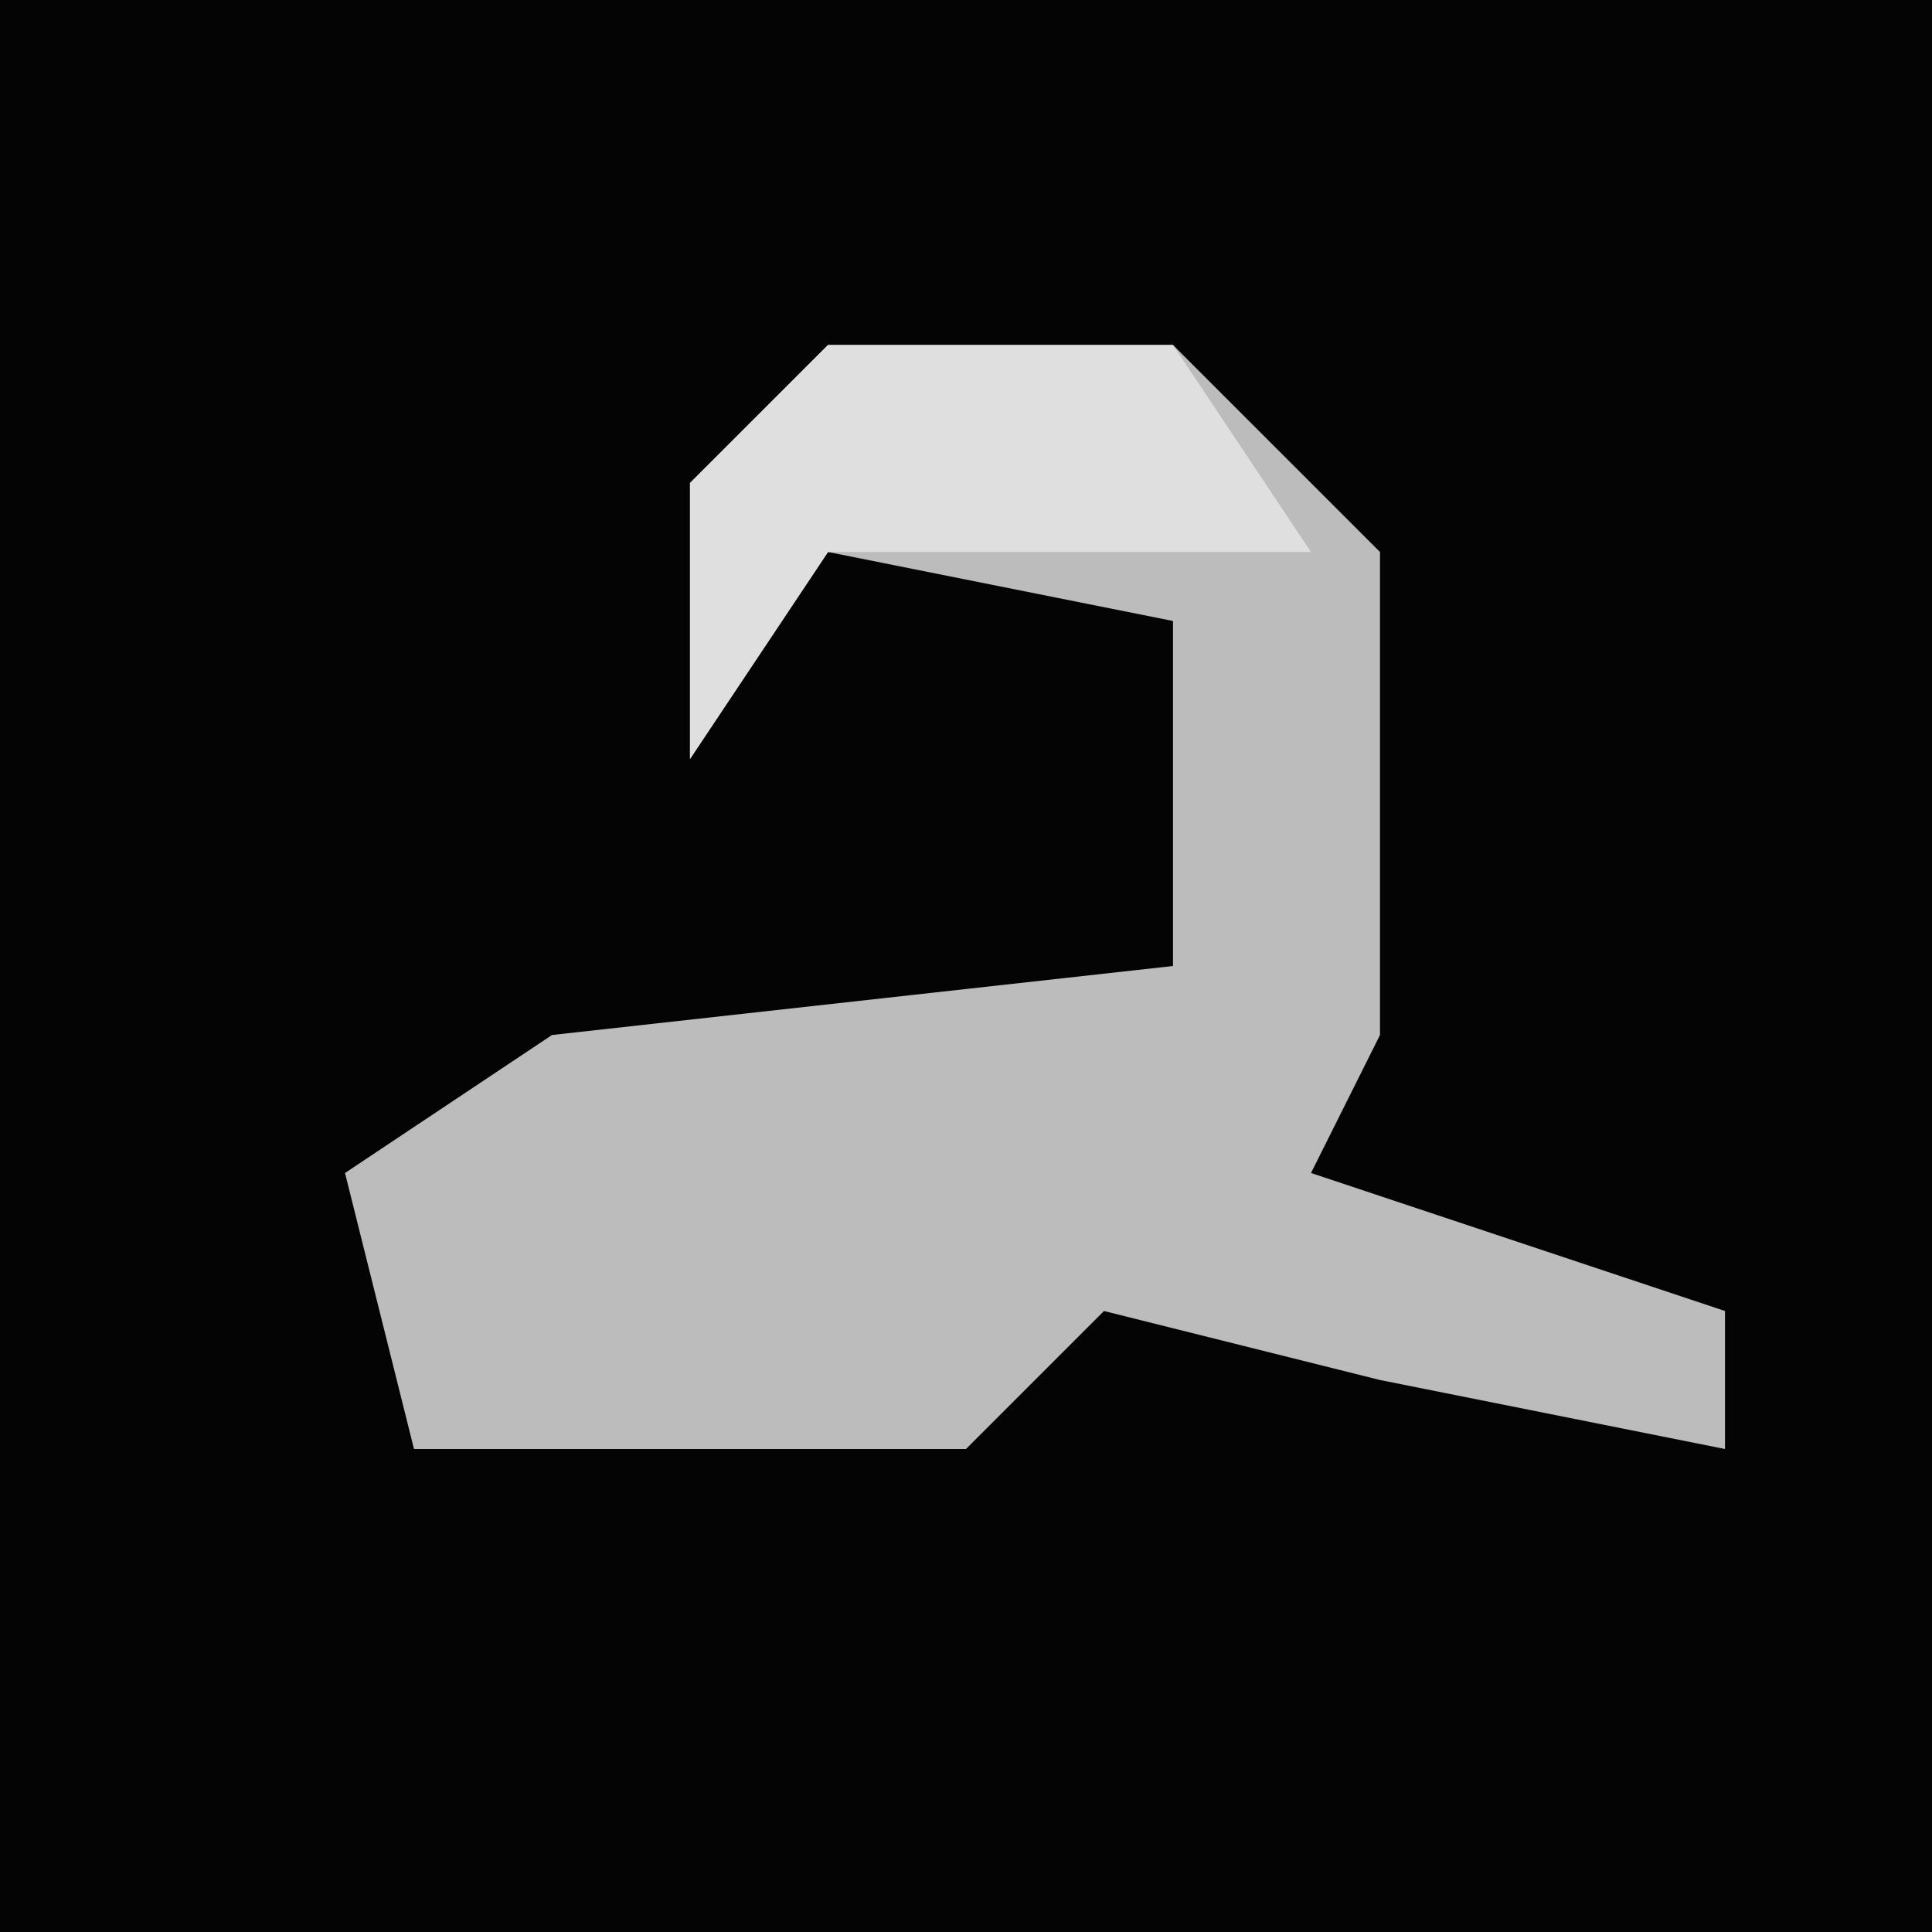<?xml version="1.0" encoding="UTF-8"?>
<svg version="1.1" xmlns="http://www.w3.org/2000/svg" width="28" height="28">
<path d="M0,0 L28,0 L28,28 L0,28 Z " fill="#040404" transform="translate(0,0)"/>
<path d="M0,0 L5,0 L8,3 L8,10 L7,12 L13,14 L13,16 L8,15 L4,14 L2,16 L-6,16 L-7,12 L-4,10 L5,9 L5,4 L0,3 L-2,6 L-2,2 Z " fill="#BCBCBC" transform="translate(12,5)"/>
<path d="M0,0 L5,0 L7,3 L4,3 L0,3 L-2,6 L-2,2 Z " fill="#DFDFDF" transform="translate(12,5)"/>
</svg>
